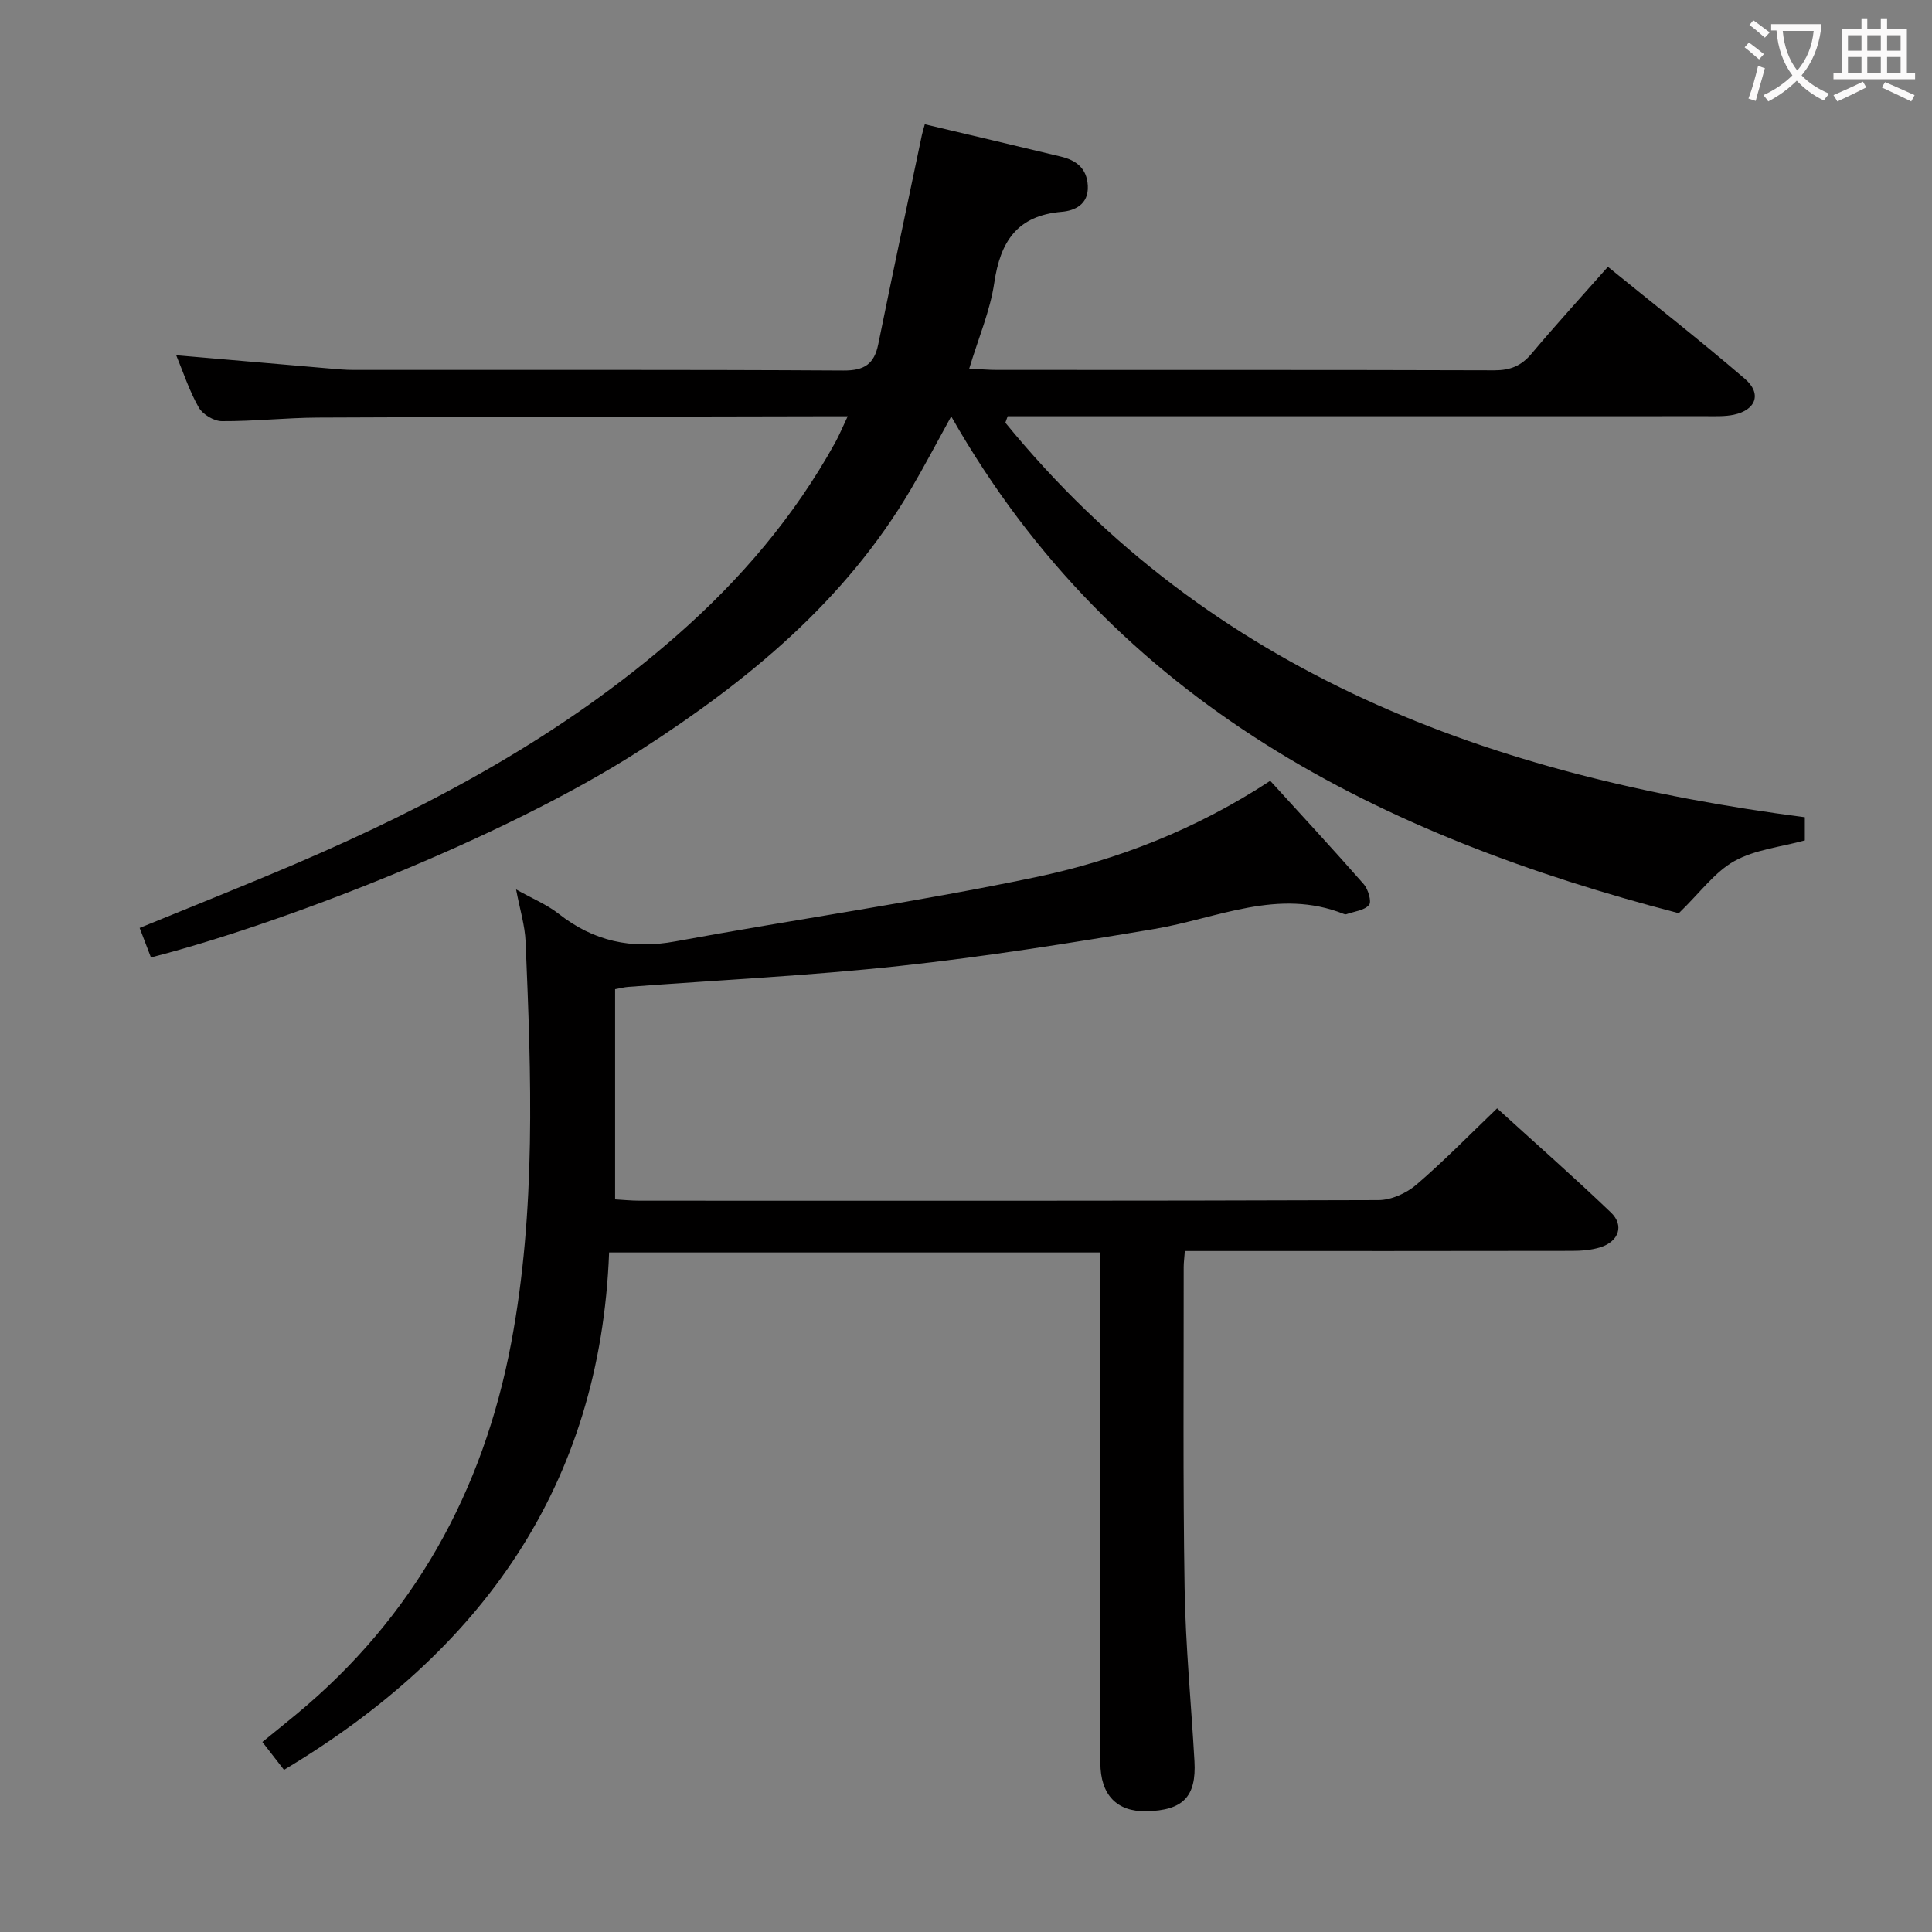 <svg enable-background="new 0 0 400 400" viewBox="0 0 400 400" xmlns="http://www.w3.org/2000/svg"><rect x="0" y="0" width="400" height="400" fill="#808080" stroke="none"/><path d="m208.15 87.52c42.62 52.19 100.74 73.28 165.52 81.68v4.8c-4.94 1.36-10.27 1.88-14.57 4.27-4.07 2.26-7.05 6.47-11.53 10.81-61.14-15.93-116.61-42.99-150.63-102.87-3.11 5.64-5.61 10.42-8.34 15.06-13.62 23.15-33.62 39.61-55.86 53.94-29.02 18.7-75.3 36.31-101.49 43.02-.72-1.87-1.46-3.8-2.34-6.11 10.95-4.49 21.72-8.76 32.36-13.31 28.42-12.17 55.42-26.69 78.85-47.24 13.15-11.53 24.31-24.6 32.79-39.92.84-1.53 1.51-3.15 2.6-5.46-2.64 0-4.42 0-6.2 0-34.49.08-68.98.11-103.47.27-6.64.03-13.28.78-19.92.74-1.64-.01-3.95-1.4-4.77-2.83-1.95-3.43-3.19-7.26-4.67-10.82 10.71.93 21.21 1.84 31.71 2.74 1.65.14 3.31.3 4.96.3 33.83.02 67.65-.08 101.48.12 4.34.03 6.37-1.35 7.2-5.43 2.94-14.44 6-28.86 9.03-43.29.13-.63.33-1.24.61-2.26 9.5 2.25 18.84 4.44 28.17 6.69 3.17.76 5.4 2.41 5.58 6.06.19 3.87-2.75 5.15-5.4 5.37-9.25.78-12.71 6.17-13.97 14.72-.86 5.82-3.27 11.4-5.18 17.74 2.27.12 4 .28 5.73.28 34.33.02 68.65-.03 102.98.08 3.29.01 5.58-.91 7.7-3.43 5.01-5.97 10.28-11.73 15.82-18 9.63 7.83 19.17 15.3 28.35 23.18 3.57 3.06 2.32 6.48-2.3 7.45-1.77.37-3.64.3-5.47.3-46.49.01-92.98.01-139.47.01-1.79 0-3.58 0-5.38 0-.15.44-.31.89-.48 1.34z" fill="#010000"/><path d="m106.85 184.15c3.42 1.92 6.38 3.13 8.8 5.03 7.23 5.69 15.07 7.41 24.16 5.73 24.78-4.56 49.77-8.11 74.43-13.26 17.09-3.57 33.43-9.95 48.75-19.99 6.47 7.11 13.02 14.17 19.36 21.4.92 1.05 1.67 3.63 1.1 4.3-.98 1.15-3.07 1.34-4.7 1.92-.14.05-.34.01-.49-.04-13.62-5.46-26.24.91-39.28 3.1-17.51 2.94-35.07 5.74-52.72 7.65-18.67 2.02-37.45 2.92-56.19 4.33-.81.06-1.61.28-2.72.48v43.52c1.6.09 3.34.27 5.08.27 50.99.01 101.98.06 152.97-.12 2.64-.01 5.77-1.42 7.82-3.17 5.68-4.86 10.91-10.24 16.74-15.83 7.95 7.24 15.91 14.24 23.56 21.56 2.8 2.68 1.64 6.01-2.19 7.21-1.86.58-3.9.74-5.87.74-24.83.05-49.66.03-74.49.03-1.79 0-3.58 0-5.66 0-.1 1.4-.24 2.36-.24 3.31.02 22.16-.17 44.33.19 66.48.19 11.95 1.37 23.89 2.04 35.84.42 7.35-2.37 10.2-9.95 10.36-6.13.13-9.53-3.4-9.53-10.03-.01-33.16-.01-66.32-.01-99.48 0-1.97 0-3.93 0-6.18-33.88 0-67.28 0-101.7 0-1.84 48.27-26.37 82.62-67.31 107.12-1.42-1.83-2.79-3.6-4.48-5.77 2.44-1.99 4.72-3.82 6.98-5.69 24.35-20.13 38.72-46.16 44.53-76.9 5.19-27.48 4.16-55.3 2.99-83.06-.13-3.39-1.19-6.73-1.97-10.86z" fill="#010000"/><g fill="#fbfafa"><path d="m362.1 8.8c1.1.8 2.1 1.6 3.1 2.4l-1 1.1c-1.3-1.1-2.3-2-3-2.5zm1.9 4.8c.5.2.9.4 1.4.5-.6 2.3-1.3 4.5-1.9 6.8l-1.5-.5c.8-2.1 1.4-4.3 2-6.8zm-1-9.4c1.3.9 2.4 1.8 3.4 2.5l-1 1.1c-1.4-1.2-2.4-2.1-3.2-2.6zm3.7 2.2v-1.4h10.3v1.2c-.5 3.6-1.8 6.8-4 9.4 1.5 1.6 3.4 2.8 5.7 3.8-.3.4-.7.8-1.1 1.4-2.3-1.1-4.1-2.5-5.6-4.1-1.6 1.6-3.6 3.1-5.9 4.3-.3-.5-.7-.9-1-1.3 2.4-1.1 4.4-2.5 6-4.1-1.9-2.5-3-5.6-3.3-9.3h-1.1zm8.8 0h-6.4c.3 3.3 1.3 6 3 8.2 2-2.3 3.1-5.1 3.4-8.2z"/><path d="m385.3 3.8h1.3v2.2h2.8v-2.2h1.3v2.2h4.1v9.1h1.7v1.3h-16.9v-1.3h1.7v-9.1h4.1v-2.2zm.4 13.1.7 1.2c-1.8.9-3.8 1.9-6 2.9-.2-.4-.5-.8-.8-1.3 2.3-1 4.3-1.9 6.1-2.8zm-3.1-6.4h2.8v-3.2h-2.8zm0 4.6h2.8v-3.3h-2.8zm4-4.6h2.8v-3.2h-2.8zm0 4.6h2.8v-3.3h-2.8zm3.7 1.9c2.1.9 4.1 1.8 6.1 2.7l-.7 1.3c-2.2-1.1-4.2-2-6.1-2.9zm3.2-9.7h-2.8v3.2h2.8zm-2.8 7.8h2.8v-3.3h-2.8z"/></g></svg>